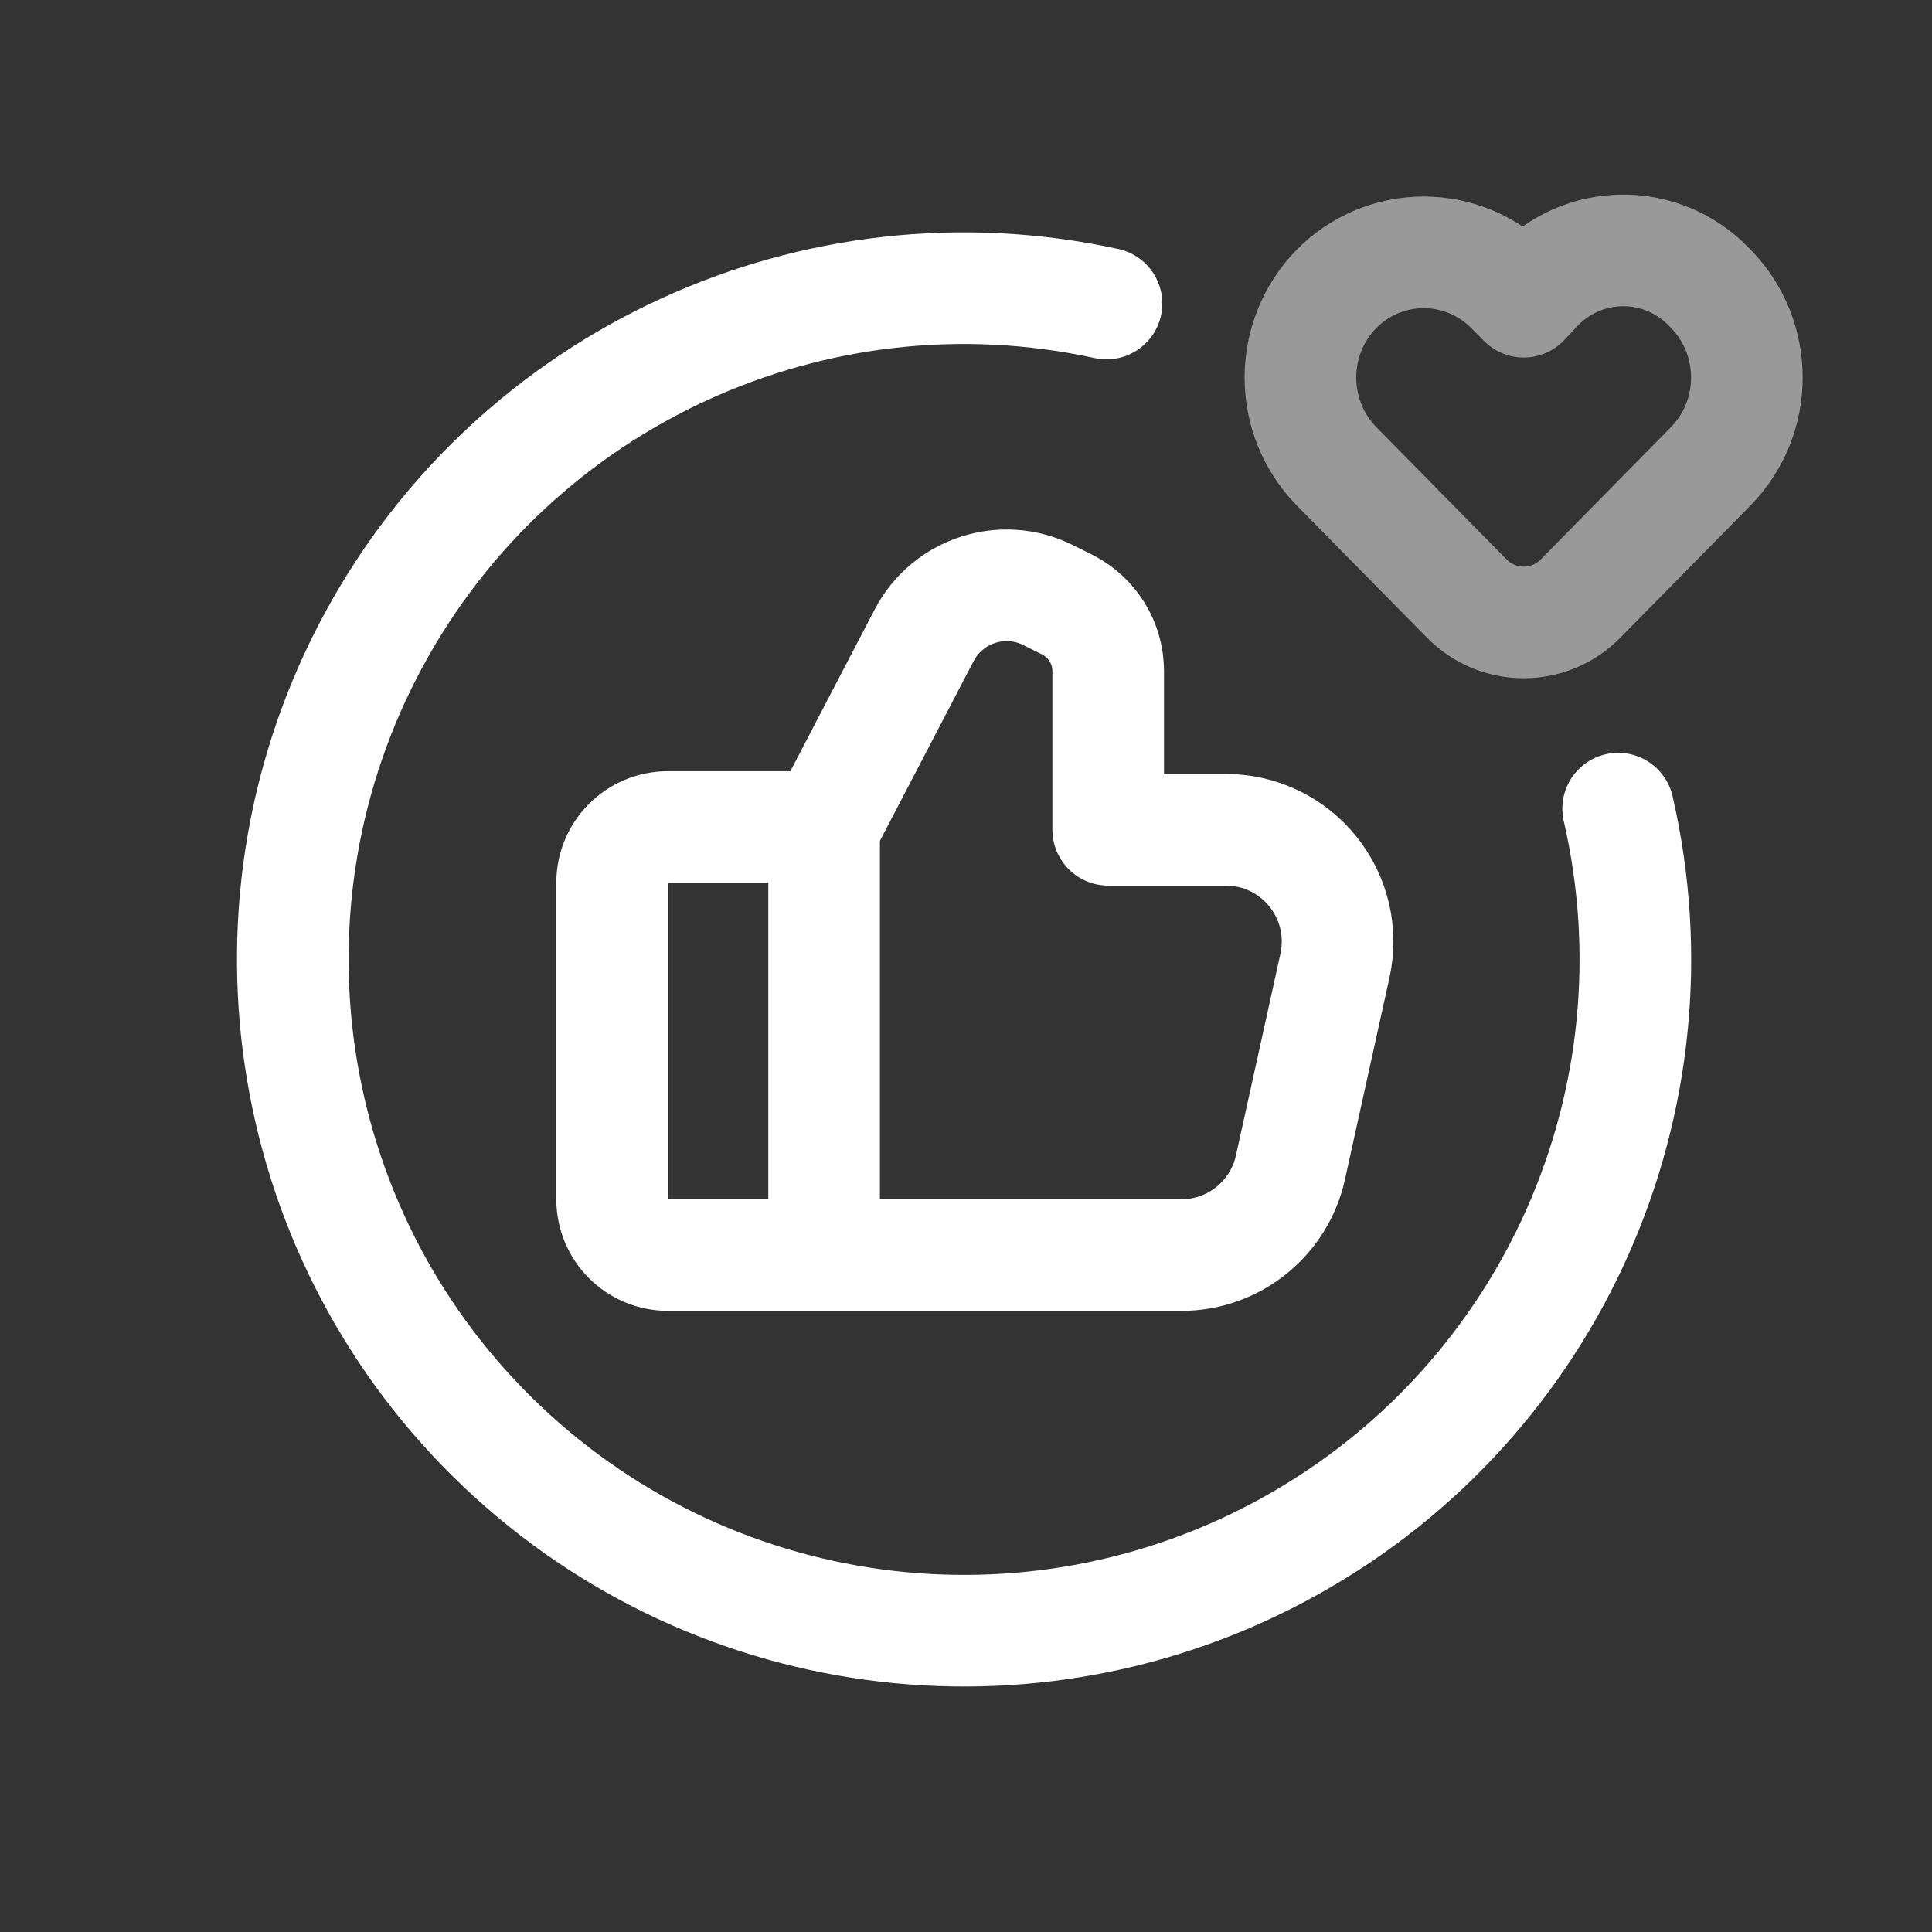 <svg width="18" height="18" viewBox="0 0 18 18" fill="none" xmlns="http://www.w3.org/2000/svg">
<rect x="0" y="0" width="18" height="18" fill="#333333" stroke="none"/>
<path opacity="0.5" fill-rule="evenodd" clip-rule="evenodd" d="M14.078 2.692L14.196 2.811L14.317 2.682C14.524 2.462 14.811 2.336 15.113 2.333C15.415 2.33 15.704 2.45 15.915 2.666L15.94 2.691C16.387 3.151 16.387 3.884 15.94 4.343L14.724 5.578C14.584 5.72 14.394 5.799 14.196 5.799C13.997 5.799 13.807 5.72 13.667 5.578L12.451 4.343C12.004 3.884 12.004 3.151 12.451 2.692V2.692C12.666 2.474 12.959 2.351 13.265 2.351C13.57 2.351 13.863 2.474 14.078 2.692Z" stroke="white" stroke-width="1.04" stroke-linecap="round" stroke-linejoin="round"/>
<path d="M10.309 2.828C7.591 2.237 4.808 3.514 3.483 5.96C2.158 8.407 2.608 11.434 4.588 13.389C6.568 15.344 9.601 15.756 12.03 14.399C14.46 13.043 15.701 10.245 15.076 7.534" stroke="white" stroke-width="1.04" stroke-linecap="round" stroke-linejoin="round"/>
<path d="M7.678 7.704V11.656" stroke="white" stroke-width="1.04" stroke-linecap="round" stroke-linejoin="round"/>
<path fill-rule="evenodd" clip-rule="evenodd" d="M11.008 11.693C11.496 11.693 11.918 11.353 12.023 10.876L12.438 8.995C12.505 8.687 12.43 8.365 12.232 8.12C12.035 7.874 11.737 7.731 11.422 7.731H10.325V6.252C10.325 5.99 10.176 5.75 9.941 5.632L9.766 5.545C9.343 5.333 8.829 5.5 8.61 5.919L7.679 7.705H6.223C5.935 7.705 5.703 7.938 5.703 8.225V11.173C5.703 11.46 5.935 11.693 6.223 11.693H11.008Z" stroke="white" stroke-width="1.04" stroke-linecap="round" stroke-linejoin="round"/>
</svg>
